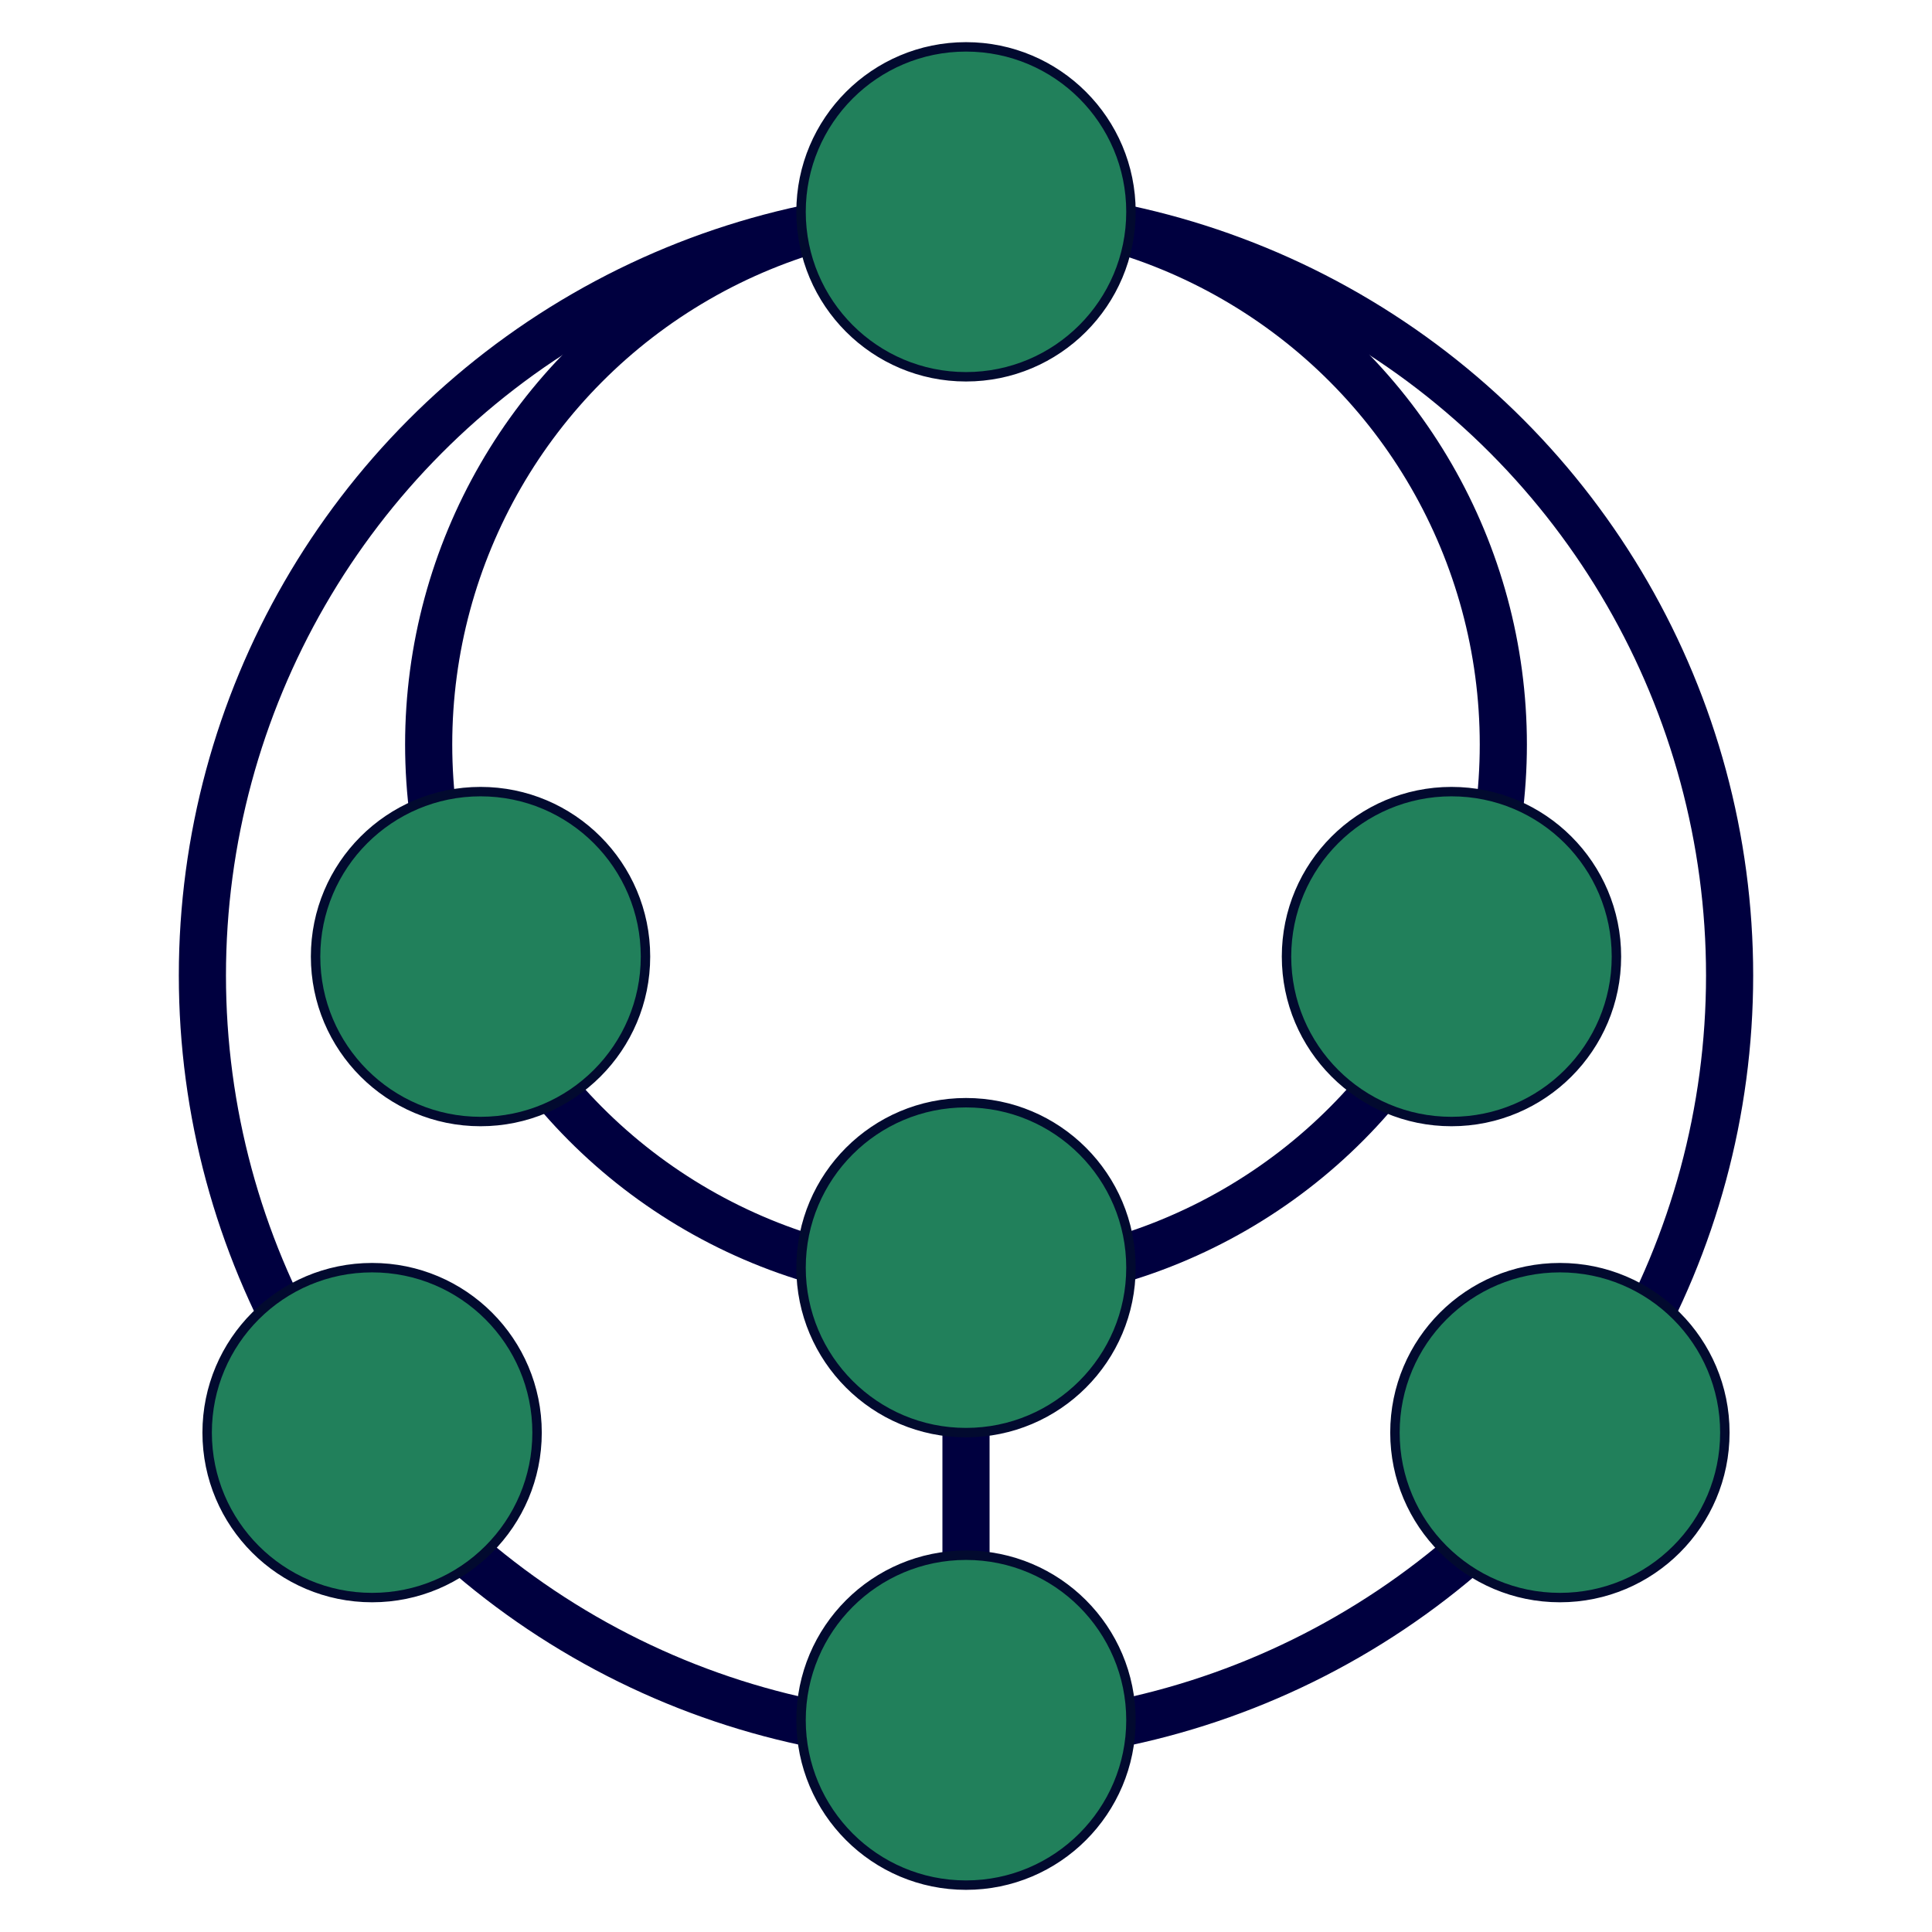 <?xml version="1.0" encoding="UTF-8" standalone="no"?><!-- Generator: Gravit.io --><svg xmlns="http://www.w3.org/2000/svg" xmlns:xlink="http://www.w3.org/1999/xlink" style="isolation:isolate" viewBox="0 0 50 50" width="50pt" height="50pt"><defs><clipPath id="_clipPath_QP7sPTWi0Bj0KxjZbd2KOiznKyBvQebK"><rect width="50" height="50"/></clipPath></defs><g clip-path="url(#_clipPath_QP7sPTWi0Bj0KxjZbd2KOiznKyBvQebK)"><g><line x1="25" y1="33.051" x2="25" y2="44.64" vector-effect="non-scaling-stroke" stroke-width="1.22" stroke="rgb(0,0,63)" stroke-linejoin="miter" stroke-linecap="square" stroke-miterlimit="3"/><circle vector-effect="non-scaling-stroke" cx="25" cy="25.244" r="19.762" fill="none" stroke-width="1.22" stroke="rgb(0,0,63)" stroke-linejoin="miter" stroke-linecap="square" stroke-miterlimit="3"/><circle vector-effect="non-scaling-stroke" cx="25" cy="19.267" r="13.906" fill="none" stroke-width="1.22" stroke="rgb(0,0,63)" stroke-linejoin="miter" stroke-linecap="square" stroke-miterlimit="3"/><circle vector-effect="non-scaling-stroke" cx="25" cy="5.482" r="4.269" fill="rgb(33,128,91)" stroke-width="0.244" stroke="rgb(2,10,47)" stroke-linejoin="miter" stroke-linecap="square" stroke-miterlimit="3"/><circle vector-effect="non-scaling-stroke" cx="12.436" cy="24.756" r="4.269" fill="rgb(33,128,91)" stroke-width="0.244" stroke="rgb(2,10,47)" stroke-linejoin="miter" stroke-linecap="square" stroke-miterlimit="3"/><circle vector-effect="non-scaling-stroke" cx="9.63" cy="37.076" r="4.269" fill="rgb(33,128,91)" stroke-width="0.244" stroke="rgb(2,10,47)" stroke-linejoin="miter" stroke-linecap="square" stroke-miterlimit="3"/><circle vector-effect="non-scaling-stroke" cx="40.37" cy="37.076" r="4.269" fill="rgb(33,128,91)" stroke-width="0.244" stroke="rgb(2,10,47)" stroke-linejoin="miter" stroke-linecap="square" stroke-miterlimit="3"/><circle vector-effect="non-scaling-stroke" cx="25" cy="32.807" r="4.269" fill="rgb(33,128,91)" stroke-width="0.244" stroke="rgb(2,10,47)" stroke-linejoin="miter" stroke-linecap="square" stroke-miterlimit="3"/><circle vector-effect="non-scaling-stroke" cx="25" cy="44.518" r="4.269" fill="rgb(33,128,91)" stroke-width="0.244" stroke="rgb(2,10,47)" stroke-linejoin="miter" stroke-linecap="square" stroke-miterlimit="3"/><circle vector-effect="non-scaling-stroke" cx="37.564" cy="24.756" r="4.269" fill="rgb(33,128,91)" stroke-width="0.244" stroke="rgb(2,10,47)" stroke-linejoin="miter" stroke-linecap="square" stroke-miterlimit="3"/></g></g></svg>
